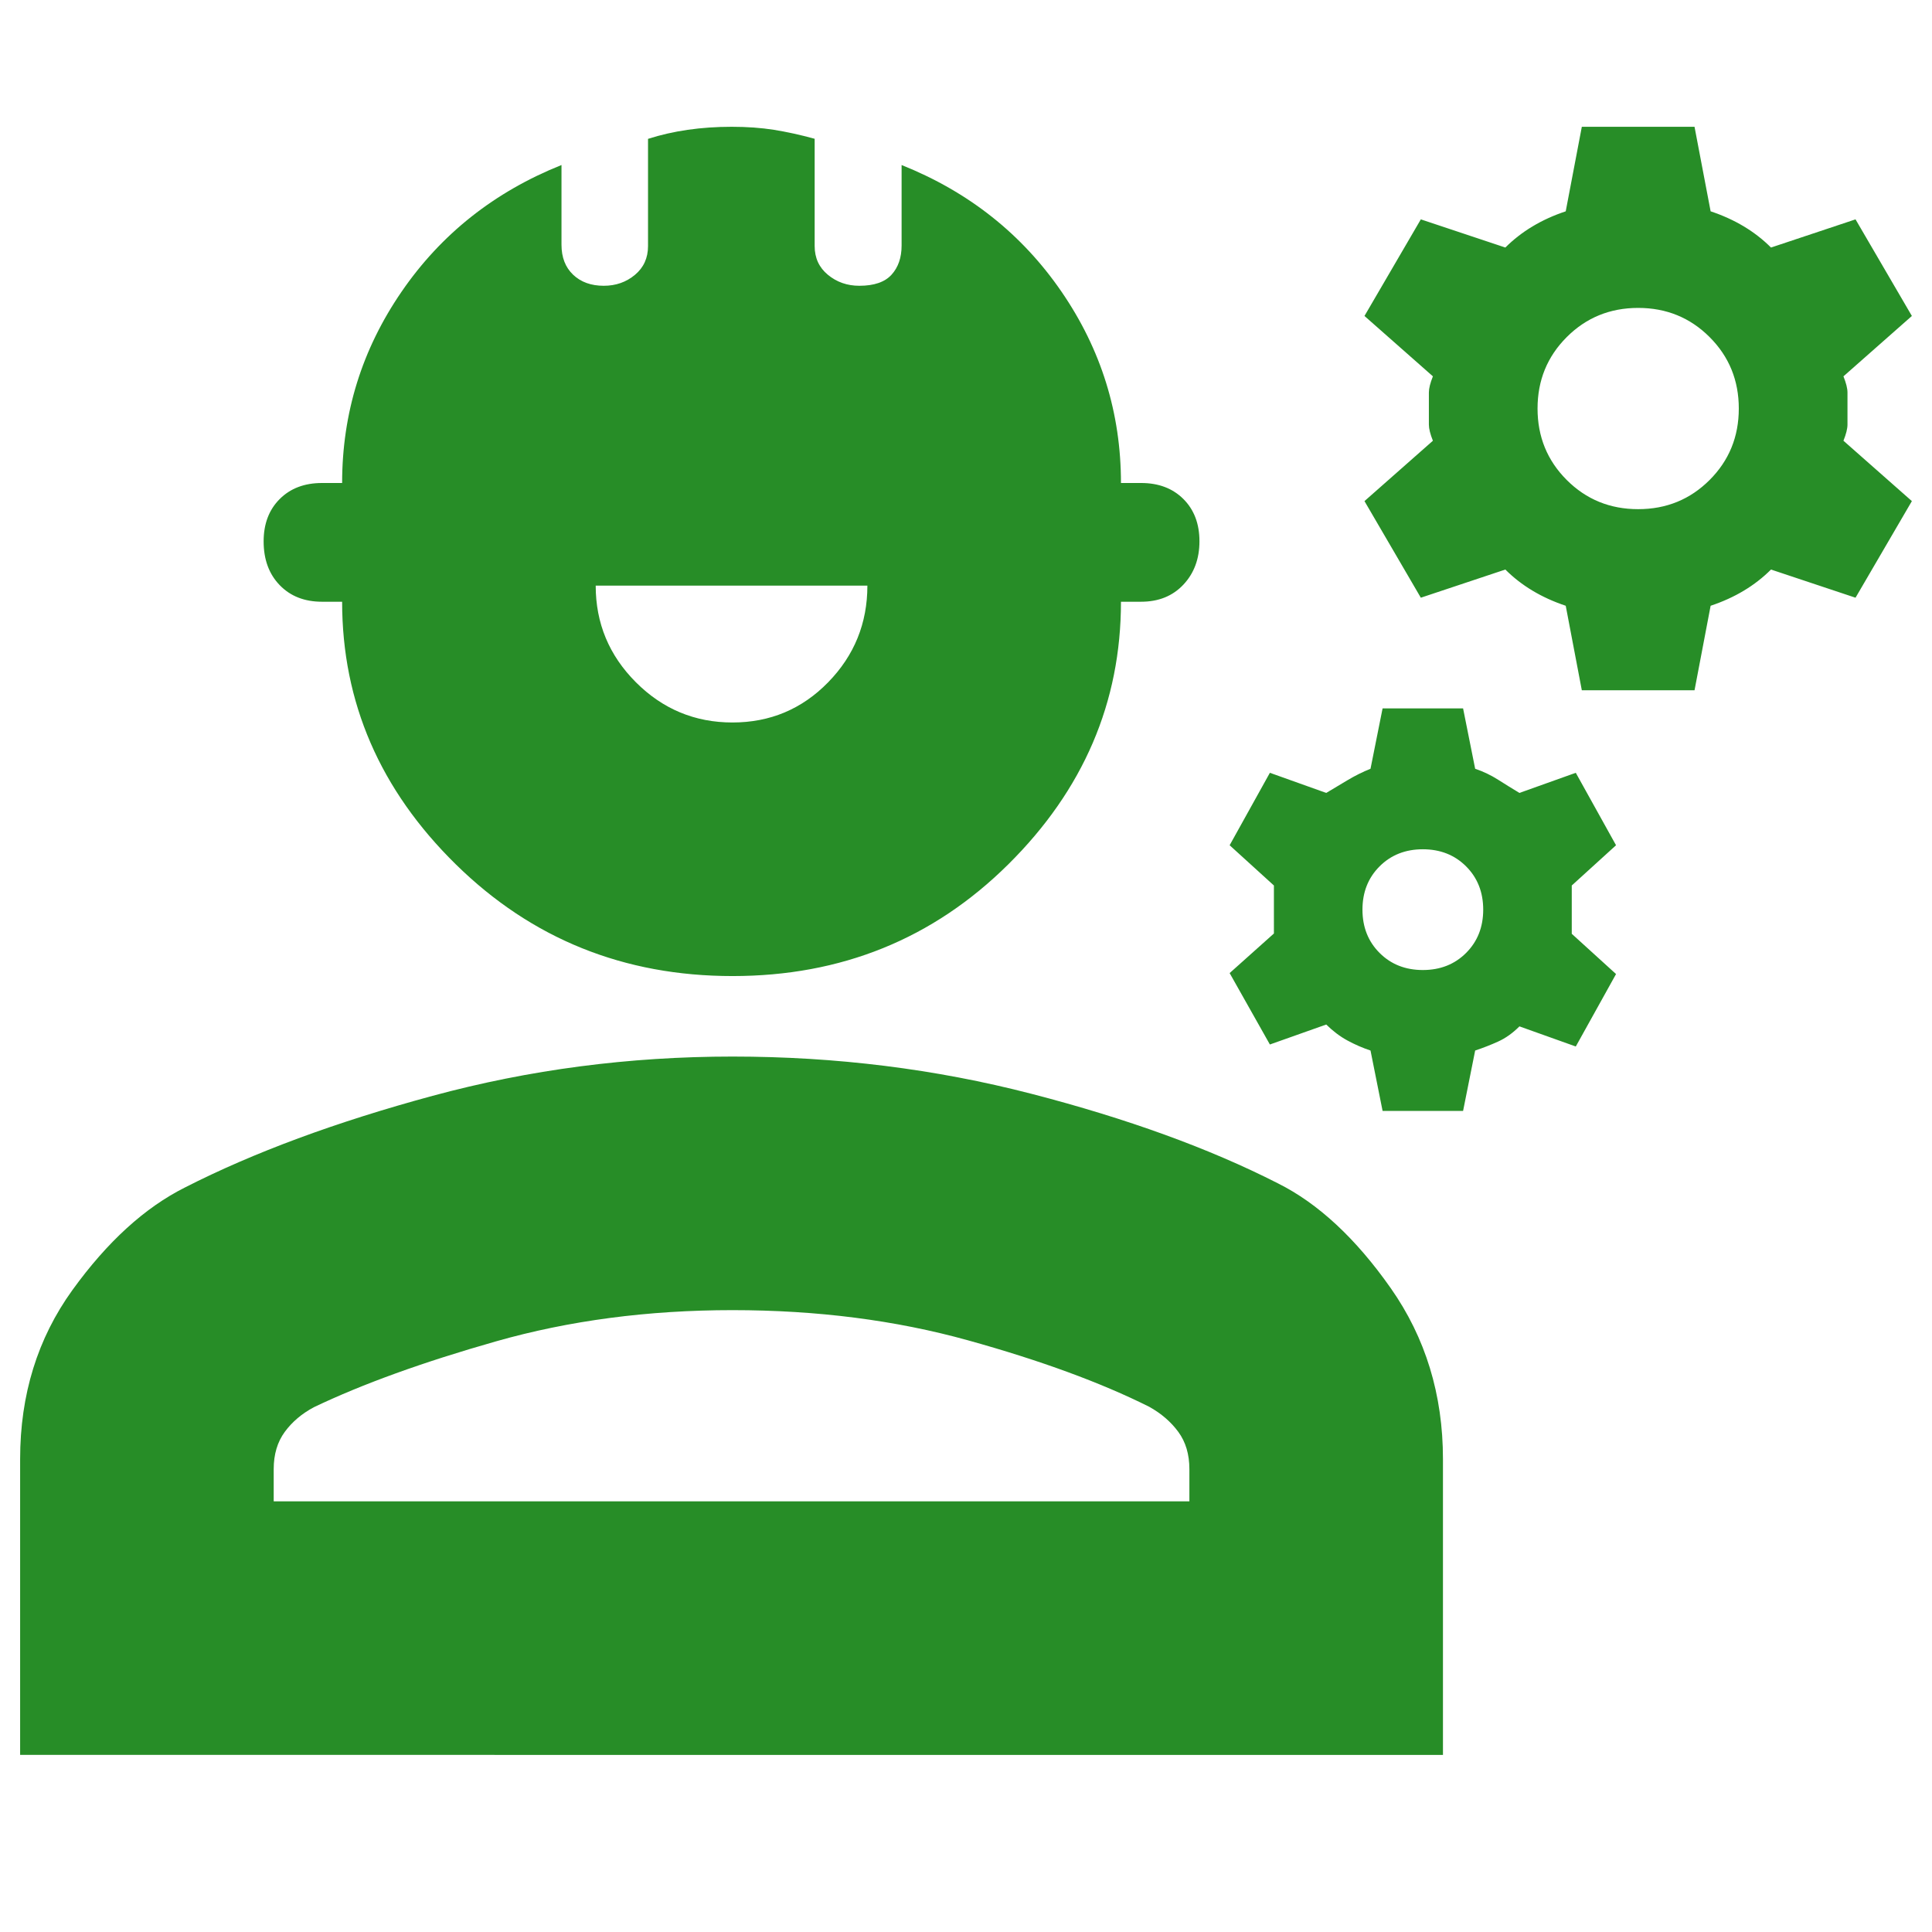 <svg xmlns="http://www.w3.org/2000/svg" height="24px" viewBox="0 -960 960 960" width="24px" fill="rgb(39, 141, 39)"><path d="M10-88v-147q0-48 26-84t56-51q51-26 123-45.5T364-435q77 0 148.5 18.5T635-372q30 15 56 52t26 85v147H10Zm126-126h455v-16q0-11-5.5-18.5T571-261q-36-18-90-33t-117-15q-63 0-117.5 15.5T156-260.78q-9 4.78-14.5 12.28Q136-241 136-230v16Zm228-261q-81 0-137.5-55.5T170-661h-10q-13.05 0-21.02-8.25Q131-677.5 131-691q0-13.05 7.98-21.03Q146.95-720 160-720h10q0-52 29.5-95t79.5-63v39.62q0 9.38 5.77 14.88 5.78 5.5 15.23 5.5 9 0 15.5-5.43 6.5-5.42 6.5-14.3V-891q9.35-3 19.75-4.5 10.39-1.5 21.82-1.5t20.93 1.5q9.5 1.5 20.3 4.46v53.3q0 8.88 6.6 14.31T427-818q11 0 16-5.5t5-14.5v-40q50 20 79.5 63t29.5 95h10q13.05 0 21.03 7.97 7.97 7.96 7.97 21 0 13.03-7.97 21.53-7.98 8.5-21.03 8.5h-10q0 75-56 130.5T364-475Zm-.04-126q28.04 0 47.54-19.97Q431-640.95 431-669H296q0 28 19.96 48 19.97 20 48 20ZM687-408l-6-30q-6-2-11.5-5t-10.5-7.92L631-441l-20-35.48 22-19.67V-520l-22-20 20-36 28 10q5-3 10.67-6.38 5.66-3.37 11.33-5.62l6-30h40l6 30q6 2 11.5 5.5T755-566l28-10 20 36-22 20v24l22 20-20 36-28-10q-5 5-10.5 7.5T733-438l-6 30h-40Zm20-70q13 0 21.5-8.5T737-508q0-13-8.5-21.5T707-538q-13 0-21.5 8.5T677-508q0 13 8.5 21.5T707-478Zm79-139-8-42q-9-3-16.5-7.5T748-677l-42 14-28-48 34-30q-2-5-2-8v-16q0-3 2-8l-34-30 28-48 42 14q6-6 13.5-10.5T778-855l8-42h56l8 42q9 3 16.5 7.5T880-837l42-14 28 48-34 30q2 5 2 8v16q0 3-2 8l34 30-28 48-42-14q-6 6-13.5 10.5T850-659l-8 42h-56Zm28-90q21 0 35.5-14.5T864-757q0-21-14.5-35.5T814-807q-21 0-35.5 14.5T764-757q0 21 14.5 35.5T814-707ZM364-214Z"/></svg>